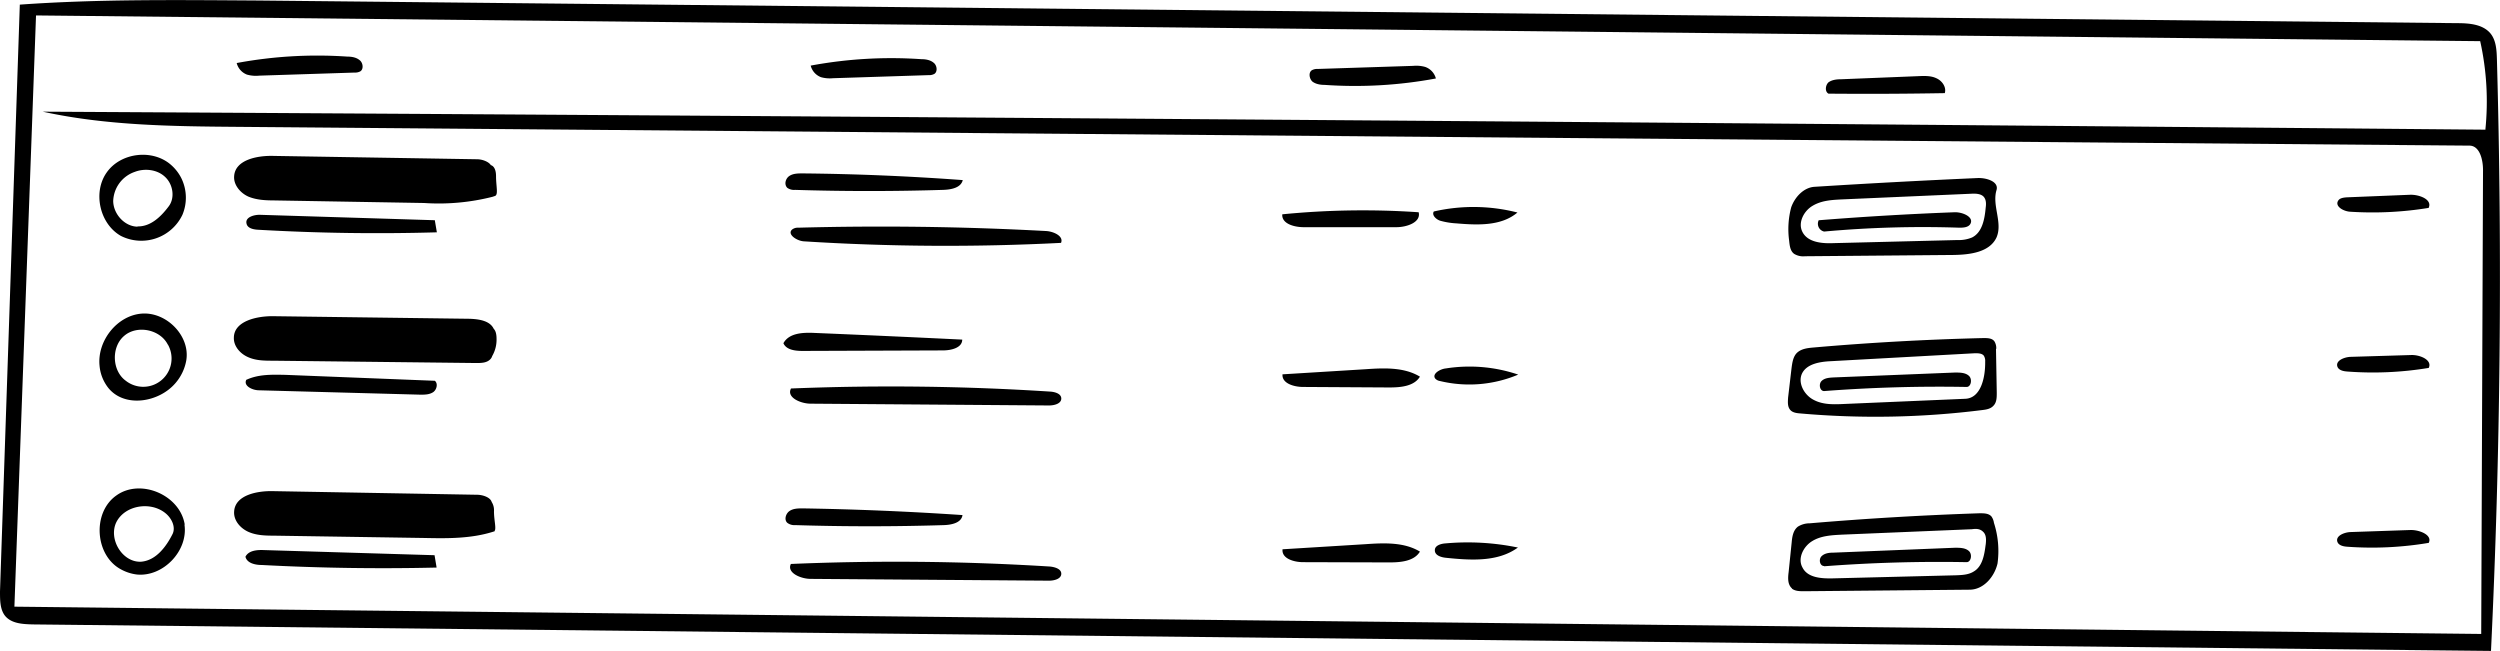 <svg xmlns="http://www.w3.org/2000/svg" width="971.7" height="253" data-name="Layer 1" viewBox="0 0 971.7 253">
  <path d="m775.8 135.6.3 17c0 1.8 0 3.7-1.2 5-1.2 1.4-3 1.6-4.6 1.8a332 332 0 0 1-70.5 1.3c-1.4-.1-3-.3-3.9-1.3-1.2-1.3-1-3.2-.9-4.9l1.3-11.1c.3-2.3.6-4.9 2.3-6.4 1.6-1.4 3.8-1.7 5.9-1.9q33.1-2.9 66.4-3.7c1.6 0 3.4 0 4.3 1.3a5 5 0 0 1 .7 2.9zm-4.2 4.9a3.8 3.8 0 0 0-.5-2.2c-.7-1-2.3-1-3.5-1l-56.2 3.1c-4 .2-9 1-10.9 4.6-1.9 3.7.7 8.5 4.4 10.4 3.7 2 8 1.8 12.2 1.6l46.7-2c6.2-.2 7.9-8.4 7.8-14.5zm-75.1 88.2c-1.7-1.5-1.6-4-1.3-6.3l1.2-11.7c.2-2.2.6-4.6 2.4-6a8.6 8.6 0 0 1 4.6-1.3q33-2.8 66-3.9c1.7 0 3.5 0 4.6 1.2a5.5 5.5 0 0 1 1 2.5 35.7 35.7 0 0 1 1.4 15.8c-1.2 5.2-5.4 10.1-10.7 10.2l-64.4.6c-1.7 0-3.5 0-4.8-1zm75.3-17c.2-1.8.3-3.8-1-5-1.3-1.3-2.9-1.2-4.4-1l-50.3 2.1c-4 .2-8.3.4-11.7 2.5-3.5 2.1-5.8 6.8-3.8 10.3 2 4 7.4 4.3 11.8 4.2l48-1.2c2.3-.1 4.8-.2 6.8-1.5 3.4-2 4.1-6.6 4.6-10.5zM776 92.3c-2.7 5.8-10.4 6.7-16.7 6.8l-57.7.5a6.8 6.8 0 0 1-4.2-.9c-1.6-1.1-1.8-3.3-2-5.2a33 33 0 0 1 .8-12.9c1.4-4 4.9-7.8 9.2-8q31.7-2 63.4-3.4c3.4-.1 8.2 1.4 7.2 4.7-1.8 6 2.5 12.7 0 18.4zm-4.2-11.6c.2-1.4.2-2.9-.6-4-1-1.4-3.2-1.5-5-1.4L716 77.5c-4 .2-8 .4-11.5 2.5-3.4 2-5.7 6.5-4 10 2 4.2 7.6 4.7 12.2 4.5l48.1-1.2a13.3 13.3 0 0 0 5.7-1c4-2 4.9-7.2 5.3-11.6zM192.3 206.5l-.4.1a.7.7 0 0 0 .3-.2zm115.1 12.7a962.4 962.4 0 0 1 100.7 1c1.9.2 4.4.9 4.4 2.8 0 2-2.7 2.7-4.8 2.7l-92.6-.7c-3.9 0-9.4-2.4-7.7-5.8zm105-124.8a876.3 876.3 0 0 1-100-.6c-2.8-.2-6.6-2.8-4.5-4.6a3.5 3.5 0 0 1 2.3-.7q48.3-1.3 96.5 1.3c2.9.2 6.8 2 5.7 4.6zm-105 56.6a962.4 962.4 0 0 1 100.7 1.2c1.9.1 4.4.8 4.4 2.7 0 2-2.7 2.7-4.8 2.7l-92.6-.7c-3.9 0-9.4-2.4-7.7-5.8z"/>
  <path d="M970.5 23c-.1-3.5-.3-7.3-2.5-10-3-3.6-8.3-4-13-4L100.4.2C69.5 0 38.6-.4 7.7 1.8L0 229.9c0 3.4 0 7 2 9.5 2.5 3 6.9 3.2 10.8 3.3L968.2 253q5.5-115 2.3-230zm-4.6 27.4q-474.7-4.3-949.3-7c24.7 5.4 50.2 5.7 75.5 5.9l867.7 7.3c4 0 5.3 5.4 5.3 9.5l-.7 180.3L5.6 235.8 14 6l950 10a107.8 107.8 0 0 1 2 34.5z"/>
  <path d="M192.2 206.4a.7.7 0 0 1-.3.2c-8.7 2.8-18 2.7-27 2.5l-58.4-.9c-3.4 0-6.9-.1-10-1.5-3.1-1.4-5.7-4.4-5.5-7.8.3-6.5 9-8.2 15.4-8l79 1.4c2.2 0 5.2 1 5.7 2.8a6 6 0 0 1 .9 3.6c0 3.6 1 6.8.2 7.7zm.8-74.7a12.7 12.7 0 0 1-1.7 6.7 3 3 0 0 1-.9 1.4c-1.4 1.3-3.5 1.3-5.4 1.3l-78.8-.9c-3.3 0-6.7 0-9.8-1.4-3-1.3-5.6-4.2-5.5-7.5 0-6.5 8.9-8.5 15.4-8.4l76 1c3.7.1 8.1.7 9.6 3.9.6.6 1.1 1.7 1.1 3.9zM66.6 64.2a17 17 0 0 1 4 5.3 17.2 17.2 0 0 1 .3 14A17.7 17.7 0 0 1 47 91.7c-8.3-4.7-11-17-5.5-24.7 5.5-7.8 18-9.2 25.1-2.8zM53.5 88c5 .1 9-3.7 12-7.7 2.6-3.3 1.8-8.6-1.3-11.5-3-2.9-7.9-3.5-11.8-2A12.4 12.4 0 0 0 44 78.2c.1 5 4.4 9.8 9.4 9.9zm14.7 60.9c-6.4 7.5-19.6 9.7-26 2a16.1 16.1 0 0 1-3.5-8.7c-1-9.6 6.7-19.5 16.3-20.3 9.7-.8 19 8.7 17.4 18.2a18.4 18.4 0 0 1-4.2 8.8zm-3-15c-3-5.9-12-7.7-17-3.3-5 4.3-4.7 13.5.7 17.4a11 11 0 0 0 16.4-14zm104.5 86.7q-34 .8-68-1c-2.5 0-5.7-.7-6.3-3.2 1.2-2.4 4.4-2.7 7-2.6l66.5 2zm.1-130.3q-34.7 1-69.5-1c-1.9-.1-4.2-.6-4.5-2.5-.5-2.4 3-3.4 5.4-3.3l67.8 2.1zM71.7 203.9c1.5 10.2-8.3 20.4-18.5 19.4a17 17 0 0 1-6-1.9c-10.3-5.3-11.5-22.1-2-28.8 9.4-6.8 24.8-.2 26.6 11.3zm-16.6 14.4c5.6-.6 9.5-5.8 12-10.8 1.3-2.8-.5-6.3-3-8.2-5.8-4.5-15.6-2.9-18.9 3.7-3.2 6.7 2.6 16 10 15.3zm40.5-70.6c4.8-2.3 10.2-2.1 15.4-2l58 2.3c1.3 1 .8 3.4-.6 4.4-1.5 1-3.3 1-5 1l-62.7-1.7c-2.6 0-6.1-1.7-5-4zM374.2 70c-.7 3-4.5 3.7-7.6 3.8q-28.8.9-57.6 0a4.5 4.5 0 0 1-3-.8c-1.3-1.3-.7-3.6.8-4.6 1.5-1 3.4-1 5.2-1q31.1.3 62.2 2.6zm-.1 130.2c-.4 3-4.2 3.8-7.2 3.9q-28.9.9-57.8 0a4.5 4.5 0 0 1-3.1-.9c-1.3-1.2-.6-3.6.9-4.6 1.5-1 3.4-1 5.2-1q31 .5 62 2.6zM374 132c0 3.2-4.3 4.2-7.5 4.2l-54.6.2c-2.8 0-6.3-.4-7.4-3 2.2-4 7.6-4.2 12-4q28.8 1.2 57.5 2.6zm124.4 13.5 32.5-2c7.2-.5 14.9-.8 21 2.9-2.3 3.8-7.6 4.2-12 4.2l-33.4-.2c-3.6 0-8.4-1.4-8-5zm8.3-57.2c-3.6 0-8.6-1.3-8.3-5a318.6 318.6 0 0 1 53-.8c1 3.9-4.6 5.8-8.6 5.8zm-8.3 125.2 32.5-2c7.2-.5 14.9-.8 21 2.9-2.3 3.8-7.6 4.2-12 4.2l-33.4-.1c-3.6 0-8.4-1.4-8-5zM138 28.2l-37.2 1.2A12.8 12.8 0 0 1 96 29a6.5 6.5 0 0 1-4-4.5 171 171 0 0 1 43-2.5c1.7 0 3.5.3 4.8 1.4 1.3 1 1.6 3.4.3 4.3a4.1 4.1 0 0 1-2.3.5zm223 1-37.2 1.2a12.8 12.8 0 0 1-4.7-.4 6.5 6.5 0 0 1-4-4.5 171 171 0 0 1 43-2.5c1.7 0 3.5.3 4.8 1.4 1.3 1 1.6 3.4.3 4.3a4.1 4.1 0 0 1-2.3.5zm151.1-2.4 37.2-1.2a12.8 12.8 0 0 1 4.6.4 6.5 6.5 0 0 1 4.2 4.5 171 171 0 0 1-43.2 2.5c-1.7 0-3.5-.3-4.8-1.3-1.2-1.1-1.6-3.5-.2-4.4a4.1 4.1 0 0 1 2.2-.5zm233.5 2.8c2.4-.1 4.9-.2 7 .8 2.3 1 4 3.5 3.3 5.8q-22.6.4-45.2.2c-1.5-.8-1.2-3.3 0-4.4 1.4-1 3.2-1.2 5-1.2zM937 138c3.5-.2 8.5 1.9 7 5a132.8 132.8 0 0 1-31.7 1.4c-1.5-.1-3.3-.5-3.8-1.9-.8-2.3 2.6-3.7 5.1-3.8zm.1 68c3.5 0 8.4 2 6.9 5a132.8 132.8 0 0 1-31.7 1.5c-1.5-.1-3.3-.5-3.8-1.9-.8-2.3 2.6-3.7 5.1-3.8zM944 80.8a135.7 135.7 0 0 1-30.4 1.5c-2.7-.1-6.2-2.1-4.8-4.3.6-1 2-1.2 3.3-1.3l24.7-1c3.5-.1 8.6 1.8 7.2 5zm-378.3 6a29.3 29.3 0 0 1-5.9-1c-1.6-.5-3.4-2.2-2.5-3.6a69 69 0 0 1 32.5.4c-6.4 5.4-15.7 4.9-24 4.2zm24.4 58.8a48.8 48.8 0 0 1-30.4 2.5 3.2 3.2 0 0 1-1.8-.9c-1.5-1.8 1.8-3.8 4.1-4a59 59 0 0 1 28.1 2.4zm-.1 67.2c-7.8 5.7-18.3 5-28 4-2-.2-4.4-1-4.3-3 0-1.8 2.4-2.5 4.2-2.6a96.5 96.5 0 0 1 28 1.6zM709 152c-1.7 0-2.2-2.7-1-3.9 1.2-1.2 3-1.3 4.7-1.4l47.1-1.9c2 0 4.1 0 5.5 1.3 1.4 1.3.8 4.4-1 4.3q-27.7-.5-55.3 1.6zm0 68c-1.7 0-2.2-2.6-1-3.8 1.2-1.2 3-1.4 4.7-1.4l47.1-1.9c2 0 4.1 0 5.5 1.3 1.4 1.3.8 4.4-1 4.3q-27.7-.5-55.3 1.6zm-2-134.4q26.3-2.1 52.7-3.1c3.2-.1 7.7 1.9 6.1 4.6-.8 1.3-2.7 1.4-4.2 1.4A424.1 424.1 0 0 0 709 90a3.1 3.1 0 0 1-2.1-4.4zm-514.7-9.4-.9.3a85.1 85.1 0 0 1-26.6 2.4l-58.3-1c-3.4 0-6.9-.2-10-1.5-3.1-1.4-5.7-4.5-5.5-7.8.3-6.5 9-8.2 15.4-8l79 1.3c2 0 4.5.9 5.4 2.3 0 0 2 .3 2 4.3s1 7.3-.5 7.7z"/>
</svg>
